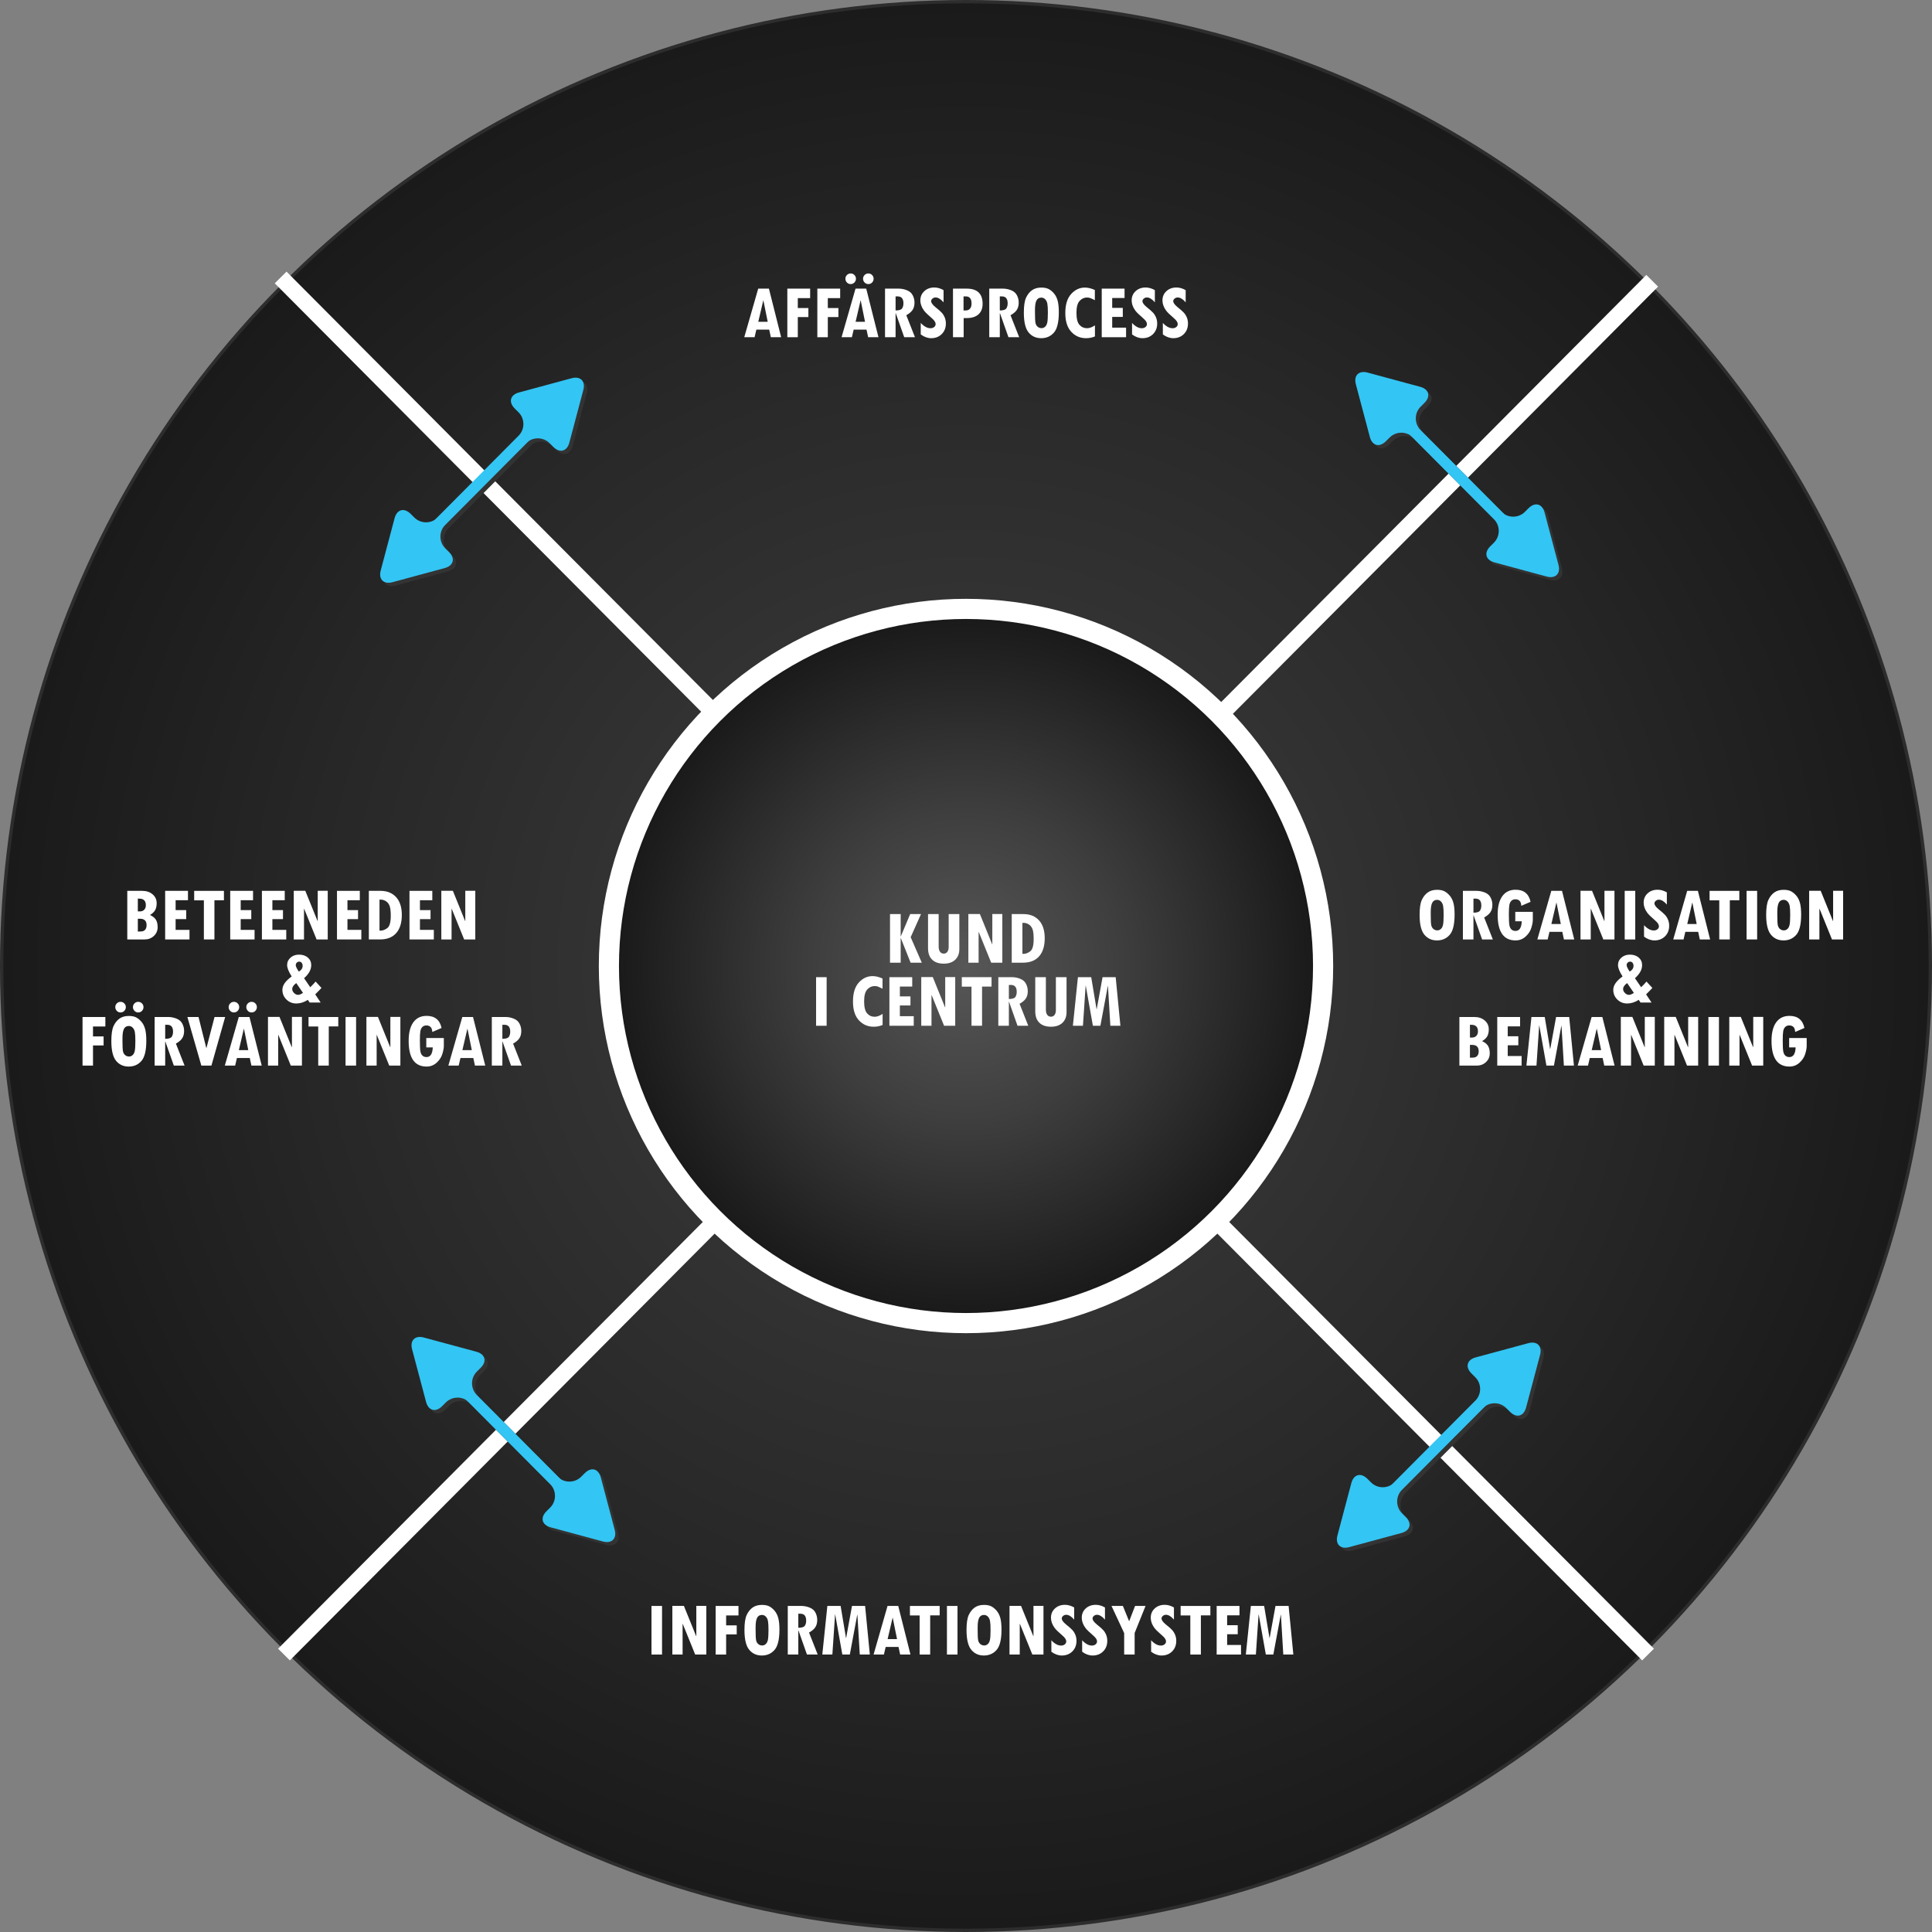 <?xml version="1.0" encoding="utf-8"?>
<!-- Generator: Adobe Illustrator 15.0.0, SVG Export Plug-In  -->
<!DOCTYPE svg PUBLIC "-//W3C//DTD SVG 1.1//EN" "http://www.w3.org/Graphics/SVG/1.1/DTD/svg11.dtd">
<svg version="1.1"
	 xmlns="http://www.w3.org/2000/svg" xmlns:xlink="http://www.w3.org/1999/xlink" xmlns:a="http://ns.adobe.com/AdobeSVGViewerExtensions/3.0/"
	 x="0px" y="0px" width="582px" height="582px" viewBox="0 0 582 582" enable-background="new 0 0 582 582" xml:space="preserve">
<rect x="0" y="0" width="582" height="582" fill="#808080" stroke="none"/>
<defs>
</defs>
<radialGradient id="SVGID_1_" cx="291" cy="291" r="290.5" gradientUnits="userSpaceOnUse">
	<stop  offset="0" style="stop-color:#404040"/>
	<stop  offset="0.684" style="stop-color:#272727"/>
	<stop  offset="1" style="stop-color:#1A1A1A"/>
</radialGradient>
<circle fill="url(#SVGID_1_)" stroke="#2D2D2D" stroke-miterlimit="10" cx="291" cy="291" r="290.5"/>
<circle fill="#FFFFFF" cx="291" cy="291" r="110.611"/>
<line fill="none" stroke="#FFFFFF" stroke-width="5" stroke-miterlimit="10" x1="291" y1="292" x2="85.542" y2="498.417"/>
<line fill="none" stroke="#FFFFFF" stroke-width="5" stroke-miterlimit="10" x1="291" y1="292" x2="496.458" y2="498.417"/>
<line fill="none" stroke="#FFFFFF" stroke-width="5" stroke-miterlimit="10" x1="497.714" y1="84.583" x2="292.256" y2="291"/>
<line fill="none" stroke="#FFFFFF" stroke-width="5" stroke-miterlimit="10" x1="84.542" y1="83.583" x2="290" y2="290"/>
<radialGradient id="SVGID_2_" cx="291" cy="291" r="104.54" gradientUnits="userSpaceOnUse">
	<stop  offset="0" style="stop-color:#575757"/>
	<stop  offset="0.45" style="stop-color:#3E3E3E"/>
	<stop  offset="1" style="stop-color:#1A1A1A"/>
</radialGradient>
<circle fill="url(#SVGID_2_)" cx="291" cy="291" r="104.54"/>
<path fill="#FFFFFF" d="M277.679,290h-3.365l-2.945-7.395h-0.047V290h-3.214v-14.637h3.214v6.691h0.047l2.817-6.691h3.257
	l-3.111,6.965L277.679,290z"/>
<path fill="#FFFFFF" d="M288.993,285.875c0,1.375-0.414,2.455-1.242,3.24s-1.977,1.178-3.443,1.178
	c-1.523,0-2.694-0.402-3.514-1.207c-0.82-0.805-1.23-1.957-1.23-3.457v-10.266h3.202v9.762c0,0.688,0.136,1.217,0.406,1.588
	c0.271,0.371,0.649,0.557,1.137,0.557c0.455,0,0.813-0.18,1.077-0.539c0.263-0.359,0.395-0.844,0.395-1.453v-9.914h3.214V285.875z"
	/>
<path fill="#FFFFFF" d="M301.942,290h-3.354l-3.744-9.234h-0.047V290h-3.085v-14.66h3.474l3.685,9.094h0.059v-9.094h3.014V290z"/>
<path fill="#FFFFFF" d="M304.779,275.363h3.521c1.962,0,3.521,0.625,4.68,1.875c1.157,1.25,1.736,3.047,1.736,5.391
	c0,2.367-0.565,4.188-1.695,5.461s-2.743,1.91-4.839,1.91h-3.402V275.363z M307.993,278v9.34h0.377c0.636,0,1.297-0.258,1.984-0.773
	c0.687-0.516,1.029-1.746,1.029-3.691c0-1.438-0.127-2.461-0.382-3.07c-0.256-0.609-0.63-1.063-1.125-1.359
	c-0.494-0.297-1.005-0.445-1.53-0.445H307.993z"/>
<path fill="#FFFFFF" d="M245.84,294.363h3.179V309h-3.179V294.363z"/>
<path fill="#FFFFFF" d="M265.877,308.763c-0.809,0.354-1.707,0.53-2.696,0.53c-1.774,0-3.255-0.645-4.444-1.934
	s-1.783-3.168-1.783-5.637c0-2.547,0.588-4.463,1.766-5.748s2.551-1.928,4.121-1.928c0.941,0,1.946,0.243,3.014,0.729v3.07
	c-0.832-0.423-1.372-0.663-1.619-0.718c-0.248-0.055-0.512-0.082-0.795-0.082c-0.832,0-1.562,0.344-2.189,1.031
	s-0.942,1.871-0.942,3.551c0,1.758,0.304,2.975,0.913,3.65c0.608,0.676,1.363,1.014,2.266,1.014c0.737,0,1.534-0.29,2.39-0.87
	V308.763z"/>
<path fill="#FFFFFF" d="M275.26,309h-7.334v-14.637h6.875v2.824h-3.72v2.977h3.19v2.719h-3.19v3.234h4.179V309z"/>
<path fill="#FFFFFF" d="M287.75,309h-3.354l-3.744-9.234h-0.047V309h-3.084v-14.66h3.473l3.685,9.094h0.059v-9.094h3.014V309z"/>
<path fill="#FFFFFF" d="M298.698,297.199h-2.86V309h-3.179v-11.777h-2.92v-2.859h8.959V297.199z"/>
<path fill="#FFFFFF" d="M309.753,309h-3.235l-2.557-7.242h-0.047V309h-3.179v-14.637h4.132c0.824,0,1.646,0.164,2.467,0.492
	c0.819,0.328,1.404,0.84,1.754,1.535c0.349,0.695,0.523,1.418,0.523,2.168c0,0.906-0.195,1.65-0.587,2.232s-1.02,1.111-1.884,1.588
	L309.753,309z M303.914,300.938c1.03,0,1.683-0.201,1.956-0.604s0.41-0.912,0.41-1.529c0-1.398-0.574-2.098-1.722-2.098h-0.645
	V300.938z"/>
<path fill="#FFFFFF" d="M321.29,304.875c0,1.375-0.414,2.455-1.242,3.24s-1.976,1.178-3.443,1.178c-1.522,0-2.694-0.402-3.514-1.207
	c-0.82-0.805-1.23-1.957-1.23-3.457v-10.266h3.202v9.762c0,0.688,0.136,1.217,0.406,1.588s0.649,0.557,1.136,0.557
	c0.455,0,0.814-0.18,1.077-0.539s0.395-0.844,0.395-1.453v-9.914h3.214V304.875z"/>
<path fill="#FFFFFF" d="M337.513,309h-3.028l-0.716-11.977h-0.048L331.484,309h-2.26l-2.139-12.047h-0.047L326.227,309h-3.029
	l1.519-14.637h4l1.615,9.645h0.047l1.76-9.645h3.95L337.513,309z"/>
<path fill="#FFFFFF" d="M235.316,101.583h-3.107l-0.49-2.285h-3.872l-0.534,2.285h-3.11l4.203-14.637h3.226L235.316,101.583z
	 M231.268,96.931l-1.296-6.402l-0.049-0.001l-1.495,6.403H231.268z"/>
<path fill="#FFFFFF" d="M244.051,89.806h-3.72v2.988h3.19v2.719h-3.19v6.07h-3.155V86.946h6.875V89.806z"/>
<path fill="#FFFFFF" d="M253.093,89.806h-3.72v2.988h3.19v2.719h-3.19v6.07h-3.155V86.946h6.875V89.806z"/>
<path fill="#FFFFFF" d="M264.63,101.583h-3.107l-0.49-2.285h-3.872l-0.534,2.285h-3.11l4.203-14.637h3.226L264.63,101.583z
	 M256.26,82.376c0.439,0,0.814,0.156,1.124,0.469s0.465,0.684,0.465,1.113c0,0.445-0.155,0.826-0.465,1.143
	s-0.685,0.475-1.124,0.475c-0.447,0-0.824-0.158-1.13-0.475s-0.459-0.697-0.459-1.143c0-0.43,0.155-0.801,0.465-1.113
	S255.82,82.376,256.26,82.376z M260.582,96.931l-1.296-6.402l-0.049-0.001l-1.495,6.403H260.582z M261.581,82.376
	c0.439,0,0.814,0.156,1.124,0.469s0.465,0.684,0.465,1.113c0,0.445-0.153,0.826-0.459,1.143s-0.683,0.475-1.13,0.475
	c-0.44,0-0.814-0.158-1.125-0.475s-0.465-0.697-0.465-1.143c0-0.43,0.155-0.801,0.465-1.113S261.141,82.376,261.581,82.376z"/>
<path fill="#FFFFFF" d="M275.625,101.583h-3.235l-2.557-7.242h-0.047v7.242h-3.178V86.946h4.132c0.824,0,1.646,0.164,2.466,0.492
	c0.82,0.328,1.405,0.84,1.754,1.535s0.524,1.418,0.524,2.168c0,0.906-0.196,1.65-0.587,2.232s-1.02,1.111-1.884,1.588
	L275.625,101.583z M269.786,93.521c1.031,0,1.683-0.201,1.957-0.604s0.41-0.912,0.41-1.529c0-1.398-0.574-2.098-1.722-2.098h-0.645
	V93.521z"/>
<path fill="#FFFFFF" d="M284.243,91.071c-0.84-0.977-1.645-1.465-2.414-1.465c-0.345,0-0.653,0.113-0.924,0.34
	c-0.271,0.227-0.406,0.48-0.406,0.762c0,0.508,0.428,1.109,1.283,1.805c0.895,0.711,1.531,1.271,1.907,1.682
	c0.377,0.41,0.679,0.893,0.907,1.447c0.228,0.555,0.341,1.16,0.341,1.816c0,1.289-0.414,2.348-1.242,3.176s-1.893,1.242-3.196,1.242
	c-1.067,0-2.111-0.379-3.131-1.137v-3.457c0.981,1.063,1.962,1.594,2.943,1.594c0.439,0,0.807-0.121,1.101-0.363
	c0.294-0.242,0.442-0.539,0.442-0.891c0-0.523-0.377-1.105-1.13-1.746c-1.201-1.031-1.988-1.799-2.36-2.303
	c-0.373-0.504-0.651-1.012-0.836-1.523s-0.277-1.029-0.277-1.553c0-1.125,0.396-2.055,1.189-2.789
	c0.792-0.734,1.801-1.102,3.025-1.102c0.926,0,1.853,0.266,2.778,0.797V91.071z"/>
<path fill="#FFFFFF" d="M287.08,86.946h4.121c3.202,0,4.803,1.527,4.803,4.582c0,1.367-0.416,2.424-1.248,3.17
	s-2.009,1.119-3.531,1.119h-0.931v5.766h-3.214V86.946z M290.259,93.521h0.636c0.565,0,1.003-0.18,1.313-0.539
	c0.311-0.359,0.465-0.867,0.465-1.523c0-1.445-0.561-2.168-1.683-2.168h-0.73V93.521z"/>
<path fill="#FFFFFF" d="M307.023,101.583h-3.235l-2.557-7.242h-0.047v7.242h-3.179V86.946h4.132c0.824,0,1.646,0.164,2.467,0.492
	c0.819,0.328,1.404,0.84,1.754,1.535c0.349,0.695,0.523,1.418,0.523,2.168c0,0.906-0.195,1.65-0.587,2.232s-1.02,1.111-1.884,1.588
	L307.023,101.583z M301.185,93.521c1.03,0,1.683-0.201,1.956-0.604s0.41-0.912,0.41-1.529c0-1.398-0.574-2.098-1.722-2.098h-0.645
	V93.521z"/>
<path fill="#FFFFFF" d="M308.425,94.188c0-2.055,0.224-3.563,0.671-4.523s1.042-1.707,1.783-2.238
	c0.742-0.531,1.678-0.797,2.808-0.797c0.935,0,1.688,0.154,2.261,0.463c0.572,0.309,1.104,0.758,1.595,1.348s0.85,1.32,1.077,2.191
	s0.342,2.025,0.342,3.463c0,2.945-0.493,4.979-1.478,6.1c-0.985,1.121-2.259,1.682-3.82,1.682c-1.593,0-2.864-0.58-3.814-1.74
	C308.899,98.976,308.425,96.993,308.425,94.188z M311.779,93.298v0.938c0,1.539,0.051,2.553,0.153,3.041
	c0.102,0.488,0.319,0.873,0.653,1.154s0.731,0.422,1.195,0.422c0.376,0,0.722-0.137,1.036-0.41c0.313-0.273,0.533-0.689,0.659-1.248
	c0.125-0.559,0.188-1.553,0.188-2.982c0-1.281-0.053-2.193-0.158-2.736c-0.106-0.543-0.32-0.982-0.642-1.318
	c-0.322-0.336-0.715-0.504-1.178-0.504c-0.675,0-1.161,0.291-1.46,0.873C311.929,91.108,311.779,92.032,311.779,93.298z"/>
<path fill="#FFFFFF" d="M329.839,101.346c-0.809,0.354-1.707,0.53-2.696,0.53c-1.773,0-3.255-0.645-4.443-1.934
	c-1.189-1.289-1.784-3.168-1.784-5.637c0-2.547,0.589-4.463,1.767-5.748c1.177-1.285,2.55-1.928,4.12-1.928
	c0.941,0,1.946,0.243,3.014,0.729v3.07c-0.832-0.423-1.371-0.663-1.619-0.717c-0.247-0.055-0.512-0.083-0.794-0.083
	c-0.832,0-1.563,0.344-2.19,1.031s-0.941,1.871-0.941,3.551c0,1.758,0.304,2.975,0.912,3.65s1.364,1.014,2.267,1.014
	c0.737,0,1.534-0.29,2.39-0.87V101.346z"/>
<path fill="#FFFFFF" d="M339.222,101.583h-7.335V86.946h6.875v2.824h-3.72v2.977h3.19v2.719h-3.19V98.7h4.18V101.583z"/>
<path fill="#FFFFFF" d="M347.897,91.071c-0.84-0.977-1.644-1.465-2.413-1.465c-0.346,0-0.653,0.113-0.924,0.34
	s-0.406,0.48-0.406,0.762c0,0.508,0.428,1.109,1.283,1.805c0.895,0.711,1.53,1.271,1.907,1.682s0.679,0.893,0.906,1.447
	s0.342,1.16,0.342,1.816c0,1.289-0.414,2.348-1.242,3.176s-1.894,1.242-3.196,1.242c-1.067,0-2.111-0.379-3.132-1.137v-3.457
	c0.981,1.063,1.962,1.594,2.943,1.594c0.439,0,0.807-0.121,1.101-0.363c0.295-0.242,0.441-0.539,0.441-0.891
	c0-0.523-0.376-1.105-1.13-1.746c-1.201-1.031-1.987-1.799-2.36-2.303s-0.651-1.012-0.836-1.523s-0.276-1.029-0.276-1.553
	c0-1.125,0.396-2.055,1.188-2.789s1.802-1.102,3.025-1.102c0.927,0,1.853,0.266,2.778,0.797V91.071z"/>
<path fill="#FFFFFF" d="M357.174,91.071c-0.84-0.977-1.644-1.465-2.413-1.465c-0.346,0-0.653,0.113-0.924,0.34
	s-0.406,0.48-0.406,0.762c0,0.508,0.428,1.109,1.283,1.805c0.895,0.711,1.53,1.271,1.907,1.682s0.679,0.893,0.906,1.447
	s0.342,1.16,0.342,1.816c0,1.289-0.414,2.348-1.242,3.176s-1.894,1.242-3.196,1.242c-1.067,0-2.111-0.379-3.132-1.137v-3.457
	c0.981,1.063,1.962,1.594,2.943,1.594c0.439,0,0.807-0.121,1.101-0.363c0.295-0.242,0.441-0.539,0.441-0.891
	c0-0.523-0.376-1.105-1.13-1.746c-1.201-1.031-1.987-1.799-2.36-2.303s-0.651-1.012-0.836-1.523s-0.276-1.029-0.276-1.553
	c0-1.125,0.396-2.055,1.188-2.789s1.802-1.102,3.025-1.102c0.927,0,1.853,0.266,2.778,0.797V91.071z"/>
<path fill="#FFFFFF" d="M427.645,275.605c0-2.055,0.225-3.563,0.672-4.523s1.041-1.707,1.783-2.238s1.678-0.797,2.808-0.797
	c0.935,0,1.688,0.154,2.261,0.463c0.572,0.309,1.104,0.758,1.596,1.348c0.49,0.59,0.849,1.32,1.076,2.191
	c0.229,0.871,0.342,2.025,0.342,3.463c0,2.945-0.492,4.979-1.478,6.1s-2.259,1.682-3.82,1.682c-1.593,0-2.864-0.58-3.813-1.74
	C428.12,280.393,427.645,278.41,427.645,275.605z M431,274.715v0.938c0,1.539,0.051,2.553,0.153,3.041s0.319,0.873,0.653,1.154
	s0.732,0.422,1.195,0.422c0.377,0,0.722-0.137,1.035-0.41c0.314-0.273,0.534-0.689,0.66-1.248c0.125-0.559,0.188-1.553,0.188-2.982
	c0-1.281-0.053-2.193-0.158-2.736s-0.32-0.982-0.643-1.318c-0.321-0.336-0.713-0.504-1.177-0.504c-0.675,0-1.161,0.291-1.46,0.873
	C431.149,272.525,431,273.449,431,274.715z"/>
<path fill="#FFFFFF" d="M449.707,283h-3.235l-2.557-7.242h-0.048V283h-3.178v-14.637h4.132c0.824,0,1.646,0.164,2.466,0.492
	c0.82,0.328,1.406,0.84,1.755,1.535s0.524,1.418,0.524,2.168c0,0.906-0.196,1.65-0.588,2.232s-1.02,1.111-1.884,1.588L449.707,283z
	 M443.867,274.938c1.031,0,1.684-0.201,1.957-0.604s0.41-0.912,0.41-1.529c0-1.398-0.574-2.098-1.723-2.098h-0.645V274.938z"/>
<path fill="#FFFFFF" d="M461.75,277.094c0,0.625-0.148,1.428-0.447,2.408c-0.298,0.98-0.873,1.857-1.725,2.631
	s-1.857,1.16-3.02,1.16c-3.602,0-5.403-2.578-5.403-7.734c0-2.438,0.469-4.303,1.407-5.596c0.938-1.293,2.27-1.939,3.996-1.939
	c2.488,0,3.991,1.215,4.509,3.645l-2.79,1.207c-0.055-1.313-0.651-1.969-1.789-1.969c-0.494,0-0.896,0.154-1.207,0.463
	s-0.512,0.736-0.605,1.283c-0.095,0.547-0.143,1.484-0.143,2.813c0,1.563,0.052,2.635,0.154,3.217
	c0.102,0.582,0.31,1.02,0.623,1.313c0.314,0.293,0.723,0.439,1.225,0.439c1.178,0,1.805-0.969,1.884-2.906h-1.954v-2.836h5.285
	V277.094z"/>
<path fill="#FFFFFF" d="M474.229,283h-3.106l-0.49-2.285h-3.872L466.226,283h-3.11l4.203-14.637h3.227L474.229,283z
	 M470.182,278.348l-1.297-6.402l-0.049-0.001l-1.494,6.403H470.182z"/>
<path fill="#FFFFFF" d="M486.343,283h-3.354l-3.744-9.234h-0.047V283h-3.084v-14.66h3.473l3.685,9.094h0.059v-9.094h3.014V283z"/>
<path fill="#FFFFFF" d="M489.428,268.363h3.178V283h-3.178V268.363z"/>
<path fill="#FFFFFF" d="M502.13,272.488c-0.84-0.977-1.644-1.465-2.413-1.465c-0.346,0-0.653,0.113-0.924,0.34
	s-0.406,0.48-0.406,0.762c0,0.508,0.428,1.109,1.283,1.805c0.895,0.711,1.53,1.271,1.907,1.682s0.679,0.893,0.906,1.447
	s0.342,1.16,0.342,1.816c0,1.289-0.414,2.348-1.242,3.176s-1.894,1.242-3.196,1.242c-1.067,0-2.111-0.379-3.132-1.137v-3.457
	c0.981,1.063,1.962,1.594,2.943,1.594c0.439,0,0.807-0.121,1.101-0.363c0.295-0.242,0.441-0.539,0.441-0.891
	c0-0.523-0.376-1.105-1.13-1.746c-1.201-1.031-1.987-1.799-2.36-2.303s-0.651-1.012-0.836-1.523s-0.276-1.029-0.276-1.553
	c0-1.125,0.396-2.055,1.188-2.789s1.802-1.102,3.025-1.102c0.927,0,1.853,0.266,2.778,0.797V272.488z"/>
<path fill="#FFFFFF" d="M515.162,283h-3.106l-0.491-2.285h-3.872L507.159,283h-3.11l4.203-14.637h3.226L515.162,283z
	 M511.114,278.348l-1.296-6.402l-0.049-0.001l-1.495,6.403H511.114z"/>
<path fill="#FFFFFF" d="M523.956,271.199h-2.86V283h-3.179v-11.777h-2.92v-2.859h8.959V271.199z"/>
<path fill="#FFFFFF" d="M526.146,268.363h3.178V283h-3.178V268.363z"/>
<path fill="#FFFFFF" d="M532.044,275.605c0-2.055,0.224-3.563,0.671-4.523s1.042-1.707,1.783-2.238
	c0.742-0.531,1.678-0.797,2.808-0.797c0.935,0,1.688,0.154,2.261,0.463c0.572,0.309,1.104,0.758,1.595,1.348s0.85,1.32,1.077,2.191
	s0.342,2.025,0.342,3.463c0,2.945-0.493,4.979-1.478,6.1c-0.985,1.121-2.259,1.682-3.82,1.682c-1.593,0-2.864-0.58-3.814-1.74
	C532.519,280.393,532.044,278.41,532.044,275.605z M535.398,274.715v0.938c0,1.539,0.051,2.553,0.153,3.041
	c0.102,0.488,0.319,0.873,0.653,1.154s0.731,0.422,1.195,0.422c0.376,0,0.722-0.137,1.036-0.41c0.313-0.273,0.533-0.689,0.659-1.248
	c0.125-0.559,0.188-1.553,0.188-2.982c0-1.281-0.053-2.193-0.158-2.736c-0.106-0.543-0.32-0.982-0.642-1.318
	c-0.322-0.336-0.715-0.504-1.178-0.504c-0.675,0-1.161,0.291-1.46,0.873C535.548,272.525,535.398,273.449,535.398,274.715z"/>
<path fill="#FFFFFF" d="M555.224,283h-3.354l-3.744-9.234h-0.047V283h-3.085v-14.66h3.474l3.685,9.094h0.059v-9.094h3.014V283z"/>
<path fill="#FFFFFF" d="M497.757,297.605c-0.165,0.211-0.793,0.859-1.884,1.945l1.636,2.449h-3.319l-0.53-0.797
	c-1.161,0.727-2.318,1.09-3.473,1.09c-1.177,0-2.172-0.398-2.984-1.195s-1.218-1.777-1.218-2.941c0-1.336,0.934-2.672,2.802-4.008
	c-0.919-1.43-1.378-2.574-1.378-3.434c0-0.891,0.342-1.637,1.024-2.238s1.538-0.902,2.566-0.902c1.083,0,1.966,0.295,2.648,0.885
	c0.684,0.59,1.024,1.35,1.024,2.279c0,1.344-0.718,2.656-2.154,3.938l1.86,2.719c0.659-0.633,1.196-1.203,1.612-1.711
	L497.757,297.605z M492.188,299.094l-2.025-2.953c-0.809,0.586-1.213,1.195-1.213,1.828c0,0.398,0.183,0.785,0.548,1.16
	s0.771,0.563,1.219,0.563C491.124,299.691,491.615,299.492,492.188,299.094z M490.929,292.684c0.769-0.445,1.153-1.02,1.153-1.723
	c0-0.375-0.094-0.682-0.282-0.92s-0.432-0.357-0.73-0.357c-0.298,0-0.549,0.104-0.753,0.311s-0.307,0.467-0.307,0.779
	C490.01,291.125,490.316,291.762,490.929,292.684z"/>
<path fill="#FFFFFF" d="M446.457,313.629c0.855,0.391,1.456,0.871,1.802,1.441c0.345,0.57,0.518,1.316,0.518,2.238
	c0,1.039-0.374,1.914-1.124,2.625s-1.67,1.066-2.761,1.066h-5.263v-14.637h4.51c1.271,0,2.313,0.35,3.125,1.049
	s1.219,1.588,1.219,2.666c0,0.875-0.161,1.586-0.482,2.133C447.678,312.758,447.164,313.23,446.457,313.629z M442.808,312.551h0.651
	c0.535,0,0.964-0.17,1.283-0.51s0.479-0.795,0.479-1.365c0-1.313-0.666-1.969-1.999-1.969h-0.414V312.551z M442.808,318.621
	l0.923-0.023c0.543-0.008,0.965-0.176,1.266-0.504c0.299-0.328,0.449-0.793,0.449-1.395c0-1.289-0.662-1.934-1.986-1.934h-0.651
	V318.621z"/>
<path fill="#FFFFFF" d="M458.371,321h-7.334v-14.637h6.875v2.824h-3.721v2.977h3.191v2.719h-3.191v3.234h4.18V321z"/>
<path fill="#FFFFFF" d="M474.135,321h-3.028l-0.716-11.977h-0.047L468.107,321h-2.261l-2.139-12.047h-0.048L462.85,321h-3.031
	l1.52-14.637h4l1.615,9.645H467l1.76-9.645h3.95L474.135,321z"/>
<path fill="#FFFFFF" d="M486.378,321h-3.106l-0.49-2.285h-3.873L478.375,321h-3.11l4.202-14.637h3.227L486.378,321z M482.33,316.348
	l-1.296-6.402l-0.049-0.001l-1.495,6.403H482.33z"/>
<path fill="#FFFFFF" d="M498.491,321h-3.354l-3.744-9.234h-0.047V321h-3.085v-14.66h3.474l3.685,9.094h0.059v-9.094h3.014V321z"/>
<path fill="#FFFFFF" d="M511.56,321h-3.354l-3.744-9.234h-0.047V321h-3.085v-14.66h3.474l3.685,9.094h0.059v-9.094h3.014V321z"/>
<path fill="#FFFFFF" d="M514.645,306.363h3.178V321h-3.178V306.363z"/>
<path fill="#FFFFFF" d="M531.16,321h-3.354l-3.744-9.234h-0.047V321h-3.085v-14.66h3.474l3.685,9.094h0.059v-9.094h3.014V321z"/>
<path fill="#FFFFFF" d="M544.251,315.094c0,0.625-0.148,1.428-0.447,2.408c-0.298,0.98-0.873,1.857-1.725,2.631
	s-1.858,1.16-3.02,1.16c-3.603,0-5.403-2.578-5.403-7.734c0-2.438,0.469-4.303,1.406-5.596c0.938-1.293,2.271-1.939,3.997-1.939
	c2.488,0,3.991,1.215,4.509,3.645l-2.79,1.207c-0.055-1.313-0.651-1.969-1.789-1.969c-0.495,0-0.896,0.154-1.207,0.463
	c-0.31,0.309-0.512,0.736-0.606,1.283c-0.094,0.547-0.141,1.484-0.141,2.813c0,1.563,0.051,2.635,0.152,3.217
	c0.103,0.582,0.311,1.02,0.624,1.313c0.314,0.293,0.723,0.439,1.225,0.439c1.178,0,1.805-0.969,1.884-2.906h-1.954v-2.836h5.285
	V315.094z"/>
<path fill="#FFFFFF" d="M196.256,483.78h3.179v14.637h-3.179V483.78z"/>
<path fill="#FFFFFF" d="M212.773,498.417h-3.355l-3.744-9.234h-0.047v9.234h-3.084v-14.66h3.473l3.685,9.094h0.059v-9.094h3.014
	V498.417z"/>
<path fill="#FFFFFF" d="M222.462,486.64h-3.72v2.988h3.19v2.719h-3.19v6.07h-3.155V483.78h6.875V486.64z"/>
<path fill="#FFFFFF" d="M224.263,491.022c0-2.055,0.224-3.563,0.671-4.523c0.447-0.961,1.042-1.707,1.783-2.238
	s1.678-0.797,2.808-0.797c0.934,0,1.688,0.154,2.261,0.463c0.573,0.309,1.104,0.758,1.595,1.348c0.49,0.59,0.849,1.32,1.077,2.191
	c0.228,0.871,0.341,2.025,0.341,3.463c0,2.945-0.493,4.979-1.478,6.1s-2.258,1.682-3.82,1.682c-1.593,0-2.865-0.58-3.814-1.74
	C224.738,495.81,224.263,493.827,224.263,491.022z M227.619,490.132v0.938c0,1.539,0.051,2.553,0.153,3.041s0.32,0.873,0.653,1.154
	s0.732,0.422,1.195,0.422c0.377,0,0.722-0.137,1.036-0.41s0.534-0.689,0.659-1.248s0.188-1.553,0.188-2.982
	c0-1.281-0.053-2.193-0.159-2.736c-0.105-0.543-0.32-0.982-0.642-1.318s-0.714-0.504-1.177-0.504c-0.675,0-1.162,0.291-1.459,0.873
	C227.768,487.942,227.619,488.866,227.619,490.132z"/>
<path fill="#FFFFFF" d="M246.325,498.417h-3.235l-2.557-7.242h-0.047v7.242h-3.178V483.78h4.132c0.824,0,1.646,0.164,2.466,0.492
	c0.82,0.328,1.405,0.84,1.754,1.535s0.524,1.418,0.524,2.168c0,0.906-0.196,1.65-0.587,2.232s-1.02,1.111-1.884,1.588
	L246.325,498.417z M240.486,490.354c1.031,0,1.683-0.201,1.957-0.604s0.41-0.912,0.41-1.529c0-1.398-0.574-2.098-1.722-2.098h-0.645
	V490.354z"/>
<path fill="#FFFFFF" d="M262.03,498.417h-3.028l-0.716-11.977h-0.047l-2.236,11.977h-2.26l-2.139-12.047h-0.047l-0.812,12.047h-3.03
	l1.519-14.637h4l1.615,9.645h0.047l1.759-9.645h3.951L262.03,498.417z"/>
<path fill="#FFFFFF" d="M274.273,498.417h-3.107l-0.49-2.285h-3.872l-0.534,2.285h-3.11l4.203-14.637h3.226L274.273,498.417z
	 M270.226,493.765l-1.296-6.402l-0.049-0.001l-1.495,6.403H270.226z"/>
<path fill="#FFFFFF" d="M283.068,486.616h-2.861v11.801h-3.179V486.64h-2.919v-2.859h8.959V486.616z"/>
<path fill="#FFFFFF" d="M285.258,483.78h3.179v14.637h-3.179V483.78z"/>
<path fill="#FFFFFF" d="M291.156,491.022c0-2.055,0.224-3.563,0.671-4.523s1.042-1.707,1.783-2.238
	c0.742-0.531,1.678-0.797,2.808-0.797c0.935,0,1.688,0.154,2.261,0.463c0.572,0.309,1.104,0.758,1.595,1.348s0.85,1.32,1.077,2.191
	s0.342,2.025,0.342,3.463c0,2.945-0.493,4.979-1.478,6.1c-0.985,1.121-2.259,1.682-3.82,1.682c-1.593,0-2.864-0.58-3.814-1.74
	C291.631,495.81,291.156,493.827,291.156,491.022z M294.511,490.132v0.938c0,1.539,0.051,2.553,0.153,3.041
	c0.102,0.488,0.319,0.873,0.653,1.154s0.731,0.422,1.195,0.422c0.376,0,0.722-0.137,1.036-0.41c0.313-0.273,0.533-0.689,0.659-1.248
	c0.125-0.559,0.188-1.553,0.188-2.982c0-1.281-0.053-2.193-0.158-2.736c-0.106-0.543-0.32-0.982-0.642-1.318
	c-0.322-0.336-0.715-0.504-1.178-0.504c-0.675,0-1.161,0.291-1.46,0.873C294.66,487.942,294.511,488.866,294.511,490.132z"/>
<path fill="#FFFFFF" d="M314.336,498.417h-3.354l-3.744-9.234h-0.047v9.234h-3.085v-14.66h3.474l3.685,9.094h0.059v-9.094h3.014
	V498.417z"/>
<path fill="#FFFFFF" d="M323.589,487.905c-0.84-0.977-1.644-1.465-2.413-1.465c-0.346,0-0.653,0.113-0.924,0.34
	s-0.406,0.48-0.406,0.762c0,0.508,0.428,1.109,1.283,1.805c0.895,0.711,1.53,1.271,1.907,1.682s0.679,0.893,0.906,1.447
	s0.342,1.16,0.342,1.816c0,1.289-0.414,2.348-1.242,3.176s-1.894,1.242-3.196,1.242c-1.067,0-2.111-0.379-3.132-1.137v-3.457
	c0.981,1.063,1.962,1.594,2.943,1.594c0.439,0,0.807-0.121,1.101-0.363c0.295-0.242,0.441-0.539,0.441-0.891
	c0-0.523-0.376-1.105-1.13-1.746c-1.201-1.031-1.987-1.799-2.36-2.303s-0.651-1.012-0.836-1.523s-0.276-1.029-0.276-1.553
	c0-1.125,0.396-2.055,1.188-2.789s1.802-1.102,3.025-1.102c0.927,0,1.853,0.266,2.778,0.797V487.905z"/>
<path fill="#FFFFFF" d="M332.865,487.905c-0.84-0.977-1.644-1.465-2.413-1.465c-0.346,0-0.653,0.113-0.924,0.34
	s-0.406,0.48-0.406,0.762c0,0.508,0.428,1.109,1.283,1.805c0.895,0.711,1.53,1.271,1.907,1.682s0.679,0.893,0.906,1.447
	s0.342,1.16,0.342,1.816c0,1.289-0.414,2.348-1.242,3.176s-1.894,1.242-3.196,1.242c-1.067,0-2.111-0.379-3.132-1.137v-3.457
	c0.981,1.063,1.962,1.594,2.943,1.594c0.439,0,0.807-0.121,1.101-0.363c0.295-0.242,0.441-0.539,0.441-0.891
	c0-0.523-0.376-1.105-1.13-1.746c-1.201-1.031-1.987-1.799-2.36-2.303s-0.651-1.012-0.836-1.523s-0.276-1.029-0.276-1.553
	c0-1.125,0.396-2.055,1.188-2.789s1.802-1.102,3.025-1.102c0.927,0,1.853,0.266,2.778,0.797V487.905z"/>
<path fill="#FFFFFF" d="M345.085,483.78l-3.284,8.156v6.48h-3.155v-6.457l-3.814-8.18h3.427l1.884,4.624l1.785-4.624H345.085z"/>
<path fill="#FFFFFF" d="M353.644,487.905c-0.84-0.977-1.644-1.465-2.413-1.465c-0.346,0-0.653,0.113-0.924,0.34
	s-0.406,0.48-0.406,0.762c0,0.508,0.428,1.109,1.283,1.805c0.895,0.711,1.53,1.271,1.907,1.682s0.679,0.893,0.906,1.447
	s0.342,1.16,0.342,1.816c0,1.289-0.414,2.348-1.242,3.176s-1.894,1.242-3.196,1.242c-1.067,0-2.111-0.379-3.132-1.137v-3.457
	c0.981,1.063,1.962,1.594,2.943,1.594c0.439,0,0.807-0.121,1.101-0.363c0.295-0.242,0.441-0.539,0.441-0.891
	c0-0.523-0.376-1.105-1.13-1.746c-1.201-1.031-1.987-1.799-2.36-2.303s-0.651-1.012-0.836-1.523s-0.276-1.029-0.276-1.553
	c0-1.125,0.396-2.055,1.188-2.789s1.802-1.102,3.025-1.102c0.927,0,1.853,0.266,2.778,0.797V487.905z"/>
<path fill="#FFFFFF" d="M364.615,486.616h-2.86v11.801h-3.179V486.64h-2.92v-2.859h8.959V486.616z"/>
<path fill="#FFFFFF" d="M373.846,498.417h-7.335V483.78h6.875v2.824h-3.72v2.977h3.19v2.719h-3.19v3.234h4.18V498.417z"/>
<path fill="#FFFFFF" d="M389.609,498.417h-3.028l-0.716-11.977h-0.048l-2.236,11.977h-2.26l-2.139-12.047h-0.047l-0.813,12.047
	h-3.029l1.519-14.637h4l1.615,9.645h0.047l1.76-9.645h3.95L389.609,498.417z"/>
<path fill="#FFFFFF" d="M45.171,275.629c0.855,0.391,1.456,0.871,1.801,1.441c0.346,0.57,0.518,1.316,0.518,2.238
	c0,1.039-0.375,1.914-1.124,2.625S44.696,283,43.605,283h-5.262v-14.637h4.509c1.271,0,2.313,0.35,3.125,1.049
	c0.813,0.699,1.219,1.588,1.219,2.666c0,0.875-0.161,1.586-0.483,2.133S45.877,275.23,45.171,275.629z M41.521,274.551h0.651
	c0.536,0,0.964-0.17,1.284-0.51s0.479-0.795,0.479-1.365c0-1.313-0.667-1.969-2-1.969h-0.414V274.551z M41.521,280.621l0.922-0.023
	c0.544-0.008,0.966-0.176,1.266-0.504c0.299-0.328,0.449-0.793,0.449-1.395c0-1.289-0.662-1.934-1.986-1.934h-0.651V280.621z"/>
<path fill="#FFFFFF" d="M57.084,283H49.75v-14.637h6.875v2.824h-3.72v2.977h3.19v2.719h-3.19v3.234h4.179V283z"/>
<path fill="#FFFFFF" d="M67.456,271.199h-2.861V283h-3.179v-11.777h-2.919v-2.859h8.959V271.199z"/>
<path fill="#FFFFFF" d="M76.686,283h-7.334v-14.637h6.875v2.824h-3.72v2.977h3.19v2.719h-3.19v3.234h4.179V283z"/>
<path fill="#FFFFFF" d="M86.233,283h-7.334v-14.637h6.875v2.824h-3.72v2.977h3.19v2.719h-3.19v3.234h4.179V283z"/>
<path fill="#FFFFFF" d="M98.724,283h-3.354l-3.744-9.234h-0.047V283h-3.085v-14.66h3.474l3.685,9.094h0.059v-9.094h3.014V283z"/>
<path fill="#FFFFFF" d="M108.849,283h-7.335v-14.637h6.875v2.824h-3.72v2.977h3.19v2.719h-3.19v3.234h4.18V283z"/>
<path fill="#FFFFFF" d="M111.108,268.363h3.521c1.962,0,3.521,0.625,4.68,1.875c1.157,1.25,1.736,3.047,1.736,5.391
	c0,2.367-0.565,4.188-1.695,5.461s-2.743,1.91-4.839,1.91h-3.402V268.363z M114.322,271v9.34h0.377c0.636,0,1.297-0.258,1.984-0.773
	c0.687-0.516,1.029-1.746,1.029-3.691c0-1.438-0.127-2.461-0.382-3.07c-0.256-0.609-0.63-1.063-1.125-1.359
	c-0.494-0.297-1.005-0.445-1.53-0.445H114.322z"/>
<path fill="#FFFFFF" d="M130.687,283h-7.335v-14.637h6.875v2.824h-3.72v2.977h3.19v2.719h-3.19v3.234h4.18V283z"/>
<path fill="#FFFFFF" d="M143.177,283h-3.354l-3.744-9.234h-0.047V283h-3.085v-14.66h3.474l3.685,9.094h0.059v-9.094h3.014V283z"/>
<path fill="#FFFFFF" d="M96.841,297.605c-0.165,0.211-0.793,0.859-1.884,1.945L96.593,302h-3.319l-0.53-0.797
	c-1.161,0.727-2.318,1.09-3.473,1.09c-1.177,0-2.172-0.398-2.984-1.195s-1.218-1.777-1.218-2.941c0-1.336,0.934-2.672,2.802-4.008
	c-0.919-1.43-1.378-2.574-1.378-3.434c0-0.891,0.342-1.637,1.024-2.238s1.538-0.902,2.566-0.902c1.083,0,1.966,0.295,2.648,0.885
	c0.684,0.59,1.024,1.35,1.024,2.279c0,1.344-0.718,2.656-2.154,3.938l1.86,2.719c0.659-0.633,1.196-1.203,1.612-1.711
	L96.841,297.605z M91.272,299.094l-2.025-2.953c-0.809,0.586-1.213,1.195-1.213,1.828c0,0.398,0.183,0.785,0.548,1.16
	s0.771,0.563,1.219,0.563C90.208,299.691,90.699,299.492,91.272,299.094z M90.013,292.684c0.769-0.445,1.153-1.02,1.153-1.723
	c0-0.375-0.094-0.682-0.282-0.92s-0.432-0.357-0.73-0.357c-0.298,0-0.549,0.104-0.753,0.311s-0.307,0.467-0.307,0.779
	C89.094,291.125,89.4,291.762,90.013,292.684z"/>
<path fill="#FFFFFF" d="M31.738,309.223h-3.72v2.988h3.19v2.719h-3.19V321h-3.155v-14.637h6.875V309.223z"/>
<path fill="#FFFFFF" d="M33.54,313.605c0-2.055,0.224-3.563,0.671-4.523c0.447-0.961,1.042-1.707,1.783-2.238
	s1.678-0.797,2.808-0.797c0.934,0,1.688,0.154,2.261,0.463c0.573,0.309,1.104,0.758,1.595,1.348c0.49,0.59,0.849,1.32,1.077,2.191
	c0.228,0.871,0.341,2.025,0.341,3.463c0,2.945-0.493,4.979-1.478,6.1s-2.258,1.682-3.82,1.682c-1.593,0-2.865-0.58-3.814-1.74
	C34.015,318.393,33.54,316.41,33.54,313.605z M36.318,301.793c0.439,0,0.814,0.156,1.125,0.469s0.465,0.684,0.465,1.113
	c0,0.445-0.155,0.826-0.465,1.143s-0.685,0.475-1.125,0.475c-0.447,0-0.824-0.158-1.13-0.475s-0.459-0.697-0.459-1.143
	c0-0.43,0.155-0.801,0.465-1.113C35.503,301.949,35.878,301.793,36.318,301.793z M36.895,312.715v0.938
	c0,1.539,0.051,2.553,0.153,3.041s0.32,0.873,0.653,1.154s0.732,0.422,1.195,0.422c0.377,0,0.722-0.137,1.036-0.41
	s0.534-0.689,0.659-1.248s0.188-1.553,0.188-2.982c0-1.281-0.053-2.193-0.159-2.736c-0.105-0.543-0.32-0.982-0.642-1.318
	s-0.714-0.504-1.177-0.504c-0.675,0-1.162,0.291-1.459,0.873C37.044,310.525,36.895,311.449,36.895,312.715z M41.639,301.793
	c0.439,0,0.814,0.156,1.125,0.469c0.31,0.313,0.465,0.684,0.465,1.113c0,0.445-0.153,0.826-0.459,1.143
	c-0.306,0.316-0.683,0.475-1.13,0.475c-0.439,0-0.814-0.158-1.124-0.475c-0.311-0.316-0.465-0.697-0.465-1.143
	c0-0.43,0.155-0.801,0.465-1.113C40.825,301.949,41.2,301.793,41.639,301.793z"/>
<path fill="#FFFFFF" d="M55.601,321h-3.235l-2.557-7.242h-0.047V321h-3.178v-14.637h4.132c0.824,0,1.646,0.164,2.466,0.492
	c0.82,0.328,1.405,0.84,1.754,1.535s0.524,1.418,0.524,2.168c0,0.906-0.196,1.65-0.587,2.232s-1.02,1.111-1.884,1.588L55.601,321z
	 M49.762,312.938c1.031,0,1.683-0.201,1.957-0.604s0.41-0.912,0.41-1.529c0-1.398-0.574-2.098-1.722-2.098h-0.645V312.938z"/>
<path fill="#FFFFFF" d="M64.628,306.363h3.205L63.689,321h-3.038l-4.203-14.637h3.355l2.364,9.428L64.628,306.363z"/>
<path fill="#FFFFFF" d="M78.84,321h-3.107l-0.49-2.285h-3.872L70.837,321h-3.11l4.203-14.637h3.226L78.84,321z M70.47,301.793
	c0.439,0,0.814,0.156,1.124,0.469s0.465,0.684,0.465,1.113c0,0.445-0.155,0.826-0.465,1.143s-0.685,0.475-1.124,0.475
	c-0.447,0-0.824-0.158-1.13-0.475s-0.459-0.697-0.459-1.143c0-0.43,0.155-0.801,0.465-1.113S70.03,301.793,70.47,301.793z
	 M74.792,316.348l-1.296-6.402l-0.049-0.001l-1.495,6.403H74.792z M75.792,301.793c0.439,0,0.814,0.156,1.124,0.469
	s0.465,0.684,0.465,1.113c0,0.445-0.153,0.826-0.459,1.143s-0.683,0.475-1.13,0.475c-0.44,0-0.814-0.158-1.125-0.475
	s-0.465-0.697-0.465-1.143c0-0.43,0.155-0.801,0.465-1.113S75.352,301.793,75.792,301.793z"/>
<path fill="#FFFFFF" d="M90.954,321h-3.355l-3.743-9.234h-0.048V321h-3.084v-14.66h3.473l3.685,9.094h0.06v-9.094h3.014V321z"/>
<path fill="#FFFFFF" d="M101.902,309.199h-2.86V321h-3.179v-11.777h-2.92v-2.859h8.959V309.199z"/>
<path fill="#FFFFFF" d="M104.093,306.363h3.178V321h-3.178V306.363z"/>
<path fill="#FFFFFF" d="M120.608,321h-3.354l-3.744-9.234h-0.047V321h-3.085v-14.66h3.474l3.685,9.094h0.059v-9.094h3.014V321z"/>
<path fill="#FFFFFF" d="M133.7,315.094c0,0.625-0.148,1.428-0.447,2.408c-0.298,0.98-0.873,1.857-1.725,2.631s-1.858,1.16-3.02,1.16
	c-3.603,0-5.403-2.578-5.403-7.734c0-2.438,0.469-4.303,1.406-5.596c0.938-1.293,2.271-1.939,3.997-1.939
	c2.488,0,3.991,1.215,4.509,3.645l-2.79,1.207c-0.055-1.313-0.651-1.969-1.789-1.969c-0.495,0-0.896,0.154-1.207,0.463
	c-0.31,0.309-0.512,0.736-0.606,1.283c-0.094,0.547-0.141,1.484-0.141,2.813c0,1.563,0.051,2.635,0.152,3.217
	c0.103,0.582,0.311,1.02,0.624,1.313c0.314,0.293,0.723,0.439,1.225,0.439c1.178,0,1.805-0.969,1.884-2.906h-1.954v-2.836h5.285
	V315.094z"/>
<path fill="#FFFFFF" d="M146.179,321h-3.106l-0.491-2.285h-3.872L138.176,321h-3.11l4.203-14.637h3.226L146.179,321z
	 M142.131,316.348l-1.296-6.402l-0.049-0.001l-1.495,6.403H142.131z"/>
<path fill="#FFFFFF" d="M157.175,321h-3.235l-2.557-7.242h-0.047V321h-3.179v-14.637h4.132c0.824,0,1.646,0.164,2.467,0.492
	c0.819,0.328,1.404,0.84,1.754,1.535c0.349,0.695,0.523,1.418,0.523,2.168c0,0.906-0.195,1.65-0.587,2.232s-1.02,1.111-1.884,1.588
	L157.175,321z M151.336,312.938c1.03,0,1.683-0.201,1.956-0.604s0.41-0.912,0.41-1.529c0-1.398-0.574-2.098-1.722-2.098h-0.645
	V312.938z"/>
<g>
	<g>
		<path fill="#333333" d="M173.426,118.39c-0.619-0.616-2.712,0.476-4.652,2.425l-35.894,36.062
			c-1.94,1.949-5.122,1.957-7.071,0.017l-1.111-1.106c-1.949-1.94-4.121-1.353-4.827,1.305l-4.185,15.763
			c-0.706,2.658,0.889,4.245,3.544,3.527l15.743-4.258c2.655-0.718,3.232-2.893,1.283-4.833l-1.11-1.105
			c-1.949-1.94-1.957-5.122-0.017-7.071l35.894-36.062C172.963,121.104,174.045,119.006,173.426,118.39z"/>
		<path fill="#333333" d="M118.756,173.162c0.621,0.618,2.716-0.471,4.656-2.42l36.062-36.229c1.94-1.949,5.122-1.956,7.071-0.017
			l1.143,1.138c1.949,1.939,4.121,1.352,4.827-1.306l4.21-15.861c0.706-2.658-0.889-4.245-3.543-3.527l-15.843,4.285
			c-2.655,0.718-3.232,2.893-1.283,4.833l1.143,1.137c1.949,1.94,1.957,5.122,0.017,7.071l-36.061,36.229
			C119.215,170.444,118.135,172.544,118.756,173.162z"/>
	</g>
	<g>
		<g>
			<g>
				<g>
					<g>
						<path fill="#33C5F3" d="M172.426,117.39c-0.619-0.616-2.712,0.476-4.652,2.425l-35.894,36.062
							c-1.94,1.949-5.122,1.957-7.071,0.017l-1.111-1.106c-1.949-1.94-4.121-1.353-4.827,1.305l-4.185,15.763
							c-0.706,2.658,0.889,4.245,3.544,3.527l15.743-4.258c2.655-0.718,3.232-2.893,1.283-4.833l-1.11-1.105
							c-1.949-1.94-1.957-5.122-0.017-7.071l35.894-36.062C171.963,120.104,173.045,118.006,172.426,117.39z"/>
					</g>
				</g>
			</g>
			<g>
				<g>
					<g>
						<path fill="#33C5F3" d="M117.756,172.162c0.621,0.618,2.716-0.471,4.656-2.42l36.062-36.229
							c1.94-1.949,5.122-1.956,7.071-0.017l1.143,1.138c1.949,1.939,4.121,1.352,4.827-1.306l4.21-15.861
							c0.706-2.658-0.889-4.245-3.543-3.527l-15.843,4.285c-2.655,0.718-3.232,2.893-1.283,4.833l1.143,1.137
							c1.949,1.94,1.957,5.122,0.017,7.071l-36.061,36.229C118.215,169.444,117.135,171.544,117.756,172.162z"/>
					</g>
				</g>
			</g>
		</g>
	</g>
</g>
<g>
	<g>
		<path fill="#333333" d="M412.742,116.689c0.618-0.616,2.711,0.476,4.651,2.425l35.894,36.062c1.94,1.949,5.122,1.957,7.071,0.017
			l1.111-1.106c1.949-1.94,4.121-1.353,4.827,1.305l4.185,15.763c0.706,2.658-0.889,4.245-3.543,3.527l-15.744-4.258
			c-2.654-0.718-3.231-2.893-1.282-4.833l1.109-1.105c1.949-1.94,1.957-5.122,0.017-7.071l-35.894-36.062
			C413.204,119.403,412.123,117.305,412.742,116.689z"/>
		<path fill="#333333" d="M467.412,171.461c-0.621,0.618-2.716-0.471-4.656-2.42l-36.062-36.229
			c-1.94-1.949-5.122-1.957-7.071-0.017l-1.144,1.138c-1.949,1.94-4.121,1.352-4.827-1.306l-4.21-15.861
			c-0.706-2.658,0.889-4.245,3.543-3.527l15.844,4.285c2.654,0.718,3.231,2.893,1.282,4.833l-1.143,1.137
			c-1.949,1.94-1.957,5.122-0.017,7.071l36.061,36.229C466.953,168.743,468.032,170.843,467.412,171.461z"/>
	</g>
	<g>
		<g>
			<g>
				<g>
					<g>
						<path fill="#33C5F3" d="M411.742,115.689c0.618-0.616,2.711,0.476,4.651,2.425l35.894,36.062
							c1.94,1.949,5.122,1.957,7.071,0.017l1.111-1.106c1.949-1.94,4.121-1.353,4.827,1.305l4.185,15.763
							c0.706,2.658-0.889,4.245-3.543,3.527l-15.744-4.258c-2.654-0.718-3.231-2.893-1.282-4.833l1.109-1.105
							c1.949-1.94,1.957-5.122,0.017-7.071l-35.894-36.062C412.204,118.403,411.123,116.305,411.742,115.689z"/>
					</g>
				</g>
			</g>
			<g>
				<g>
					<g>
						<path fill="#33C5F3" d="M466.412,170.461c-0.621,0.618-2.716-0.471-4.656-2.42l-36.062-36.229
							c-1.94-1.949-5.122-1.957-7.071-0.017l-1.144,1.138c-1.949,1.94-4.121,1.352-4.827-1.306l-4.21-15.861
							c-0.706-2.658,0.889-4.245,3.543-3.527l15.844,4.285c2.654,0.718,3.231,2.893,1.282,4.833l-1.143,1.137
							c-1.949,1.94-1.957,5.122-0.017,7.071l36.061,36.229C465.953,167.743,467.032,169.843,466.412,170.461z"/>
					</g>
				</g>
			</g>
		</g>
	</g>
</g>
<g>
	<g>
		<path fill="#333333" d="M461.635,409.068c-0.619-0.615-2.712,0.476-4.652,2.425l-35.894,36.061
			c-1.94,1.949-5.122,1.957-7.071,0.017l-1.111-1.105c-1.949-1.94-4.121-1.353-4.827,1.306l-4.185,15.762
			c-0.706,2.658,0.889,4.245,3.543,3.527l15.744-4.258c2.654-0.718,3.231-2.893,1.282-4.833l-1.11-1.104
			c-1.949-1.94-1.957-5.122-0.017-7.071l35.895-36.062C461.172,411.782,462.253,409.684,461.635,409.068z"/>
		<path fill="#333333" d="M406.964,463.84c0.621,0.617,2.716-0.472,4.656-2.421l36.062-36.229c1.94-1.949,5.122-1.957,7.071-0.017
			l1.144,1.137c1.949,1.94,4.121,1.353,4.827-1.306l4.21-15.859c0.706-2.658-0.889-4.246-3.543-3.527l-15.844,4.284
			c-2.654,0.718-3.231,2.892-1.282,4.832l1.143,1.137c1.949,1.94,1.957,5.122,0.017,7.071l-36.062,36.23
			C407.422,461.122,406.343,463.223,406.964,463.84z"/>
	</g>
	<g>
		<g>
			<g>
				<g>
					<g>
						<path fill="#33C5F3" d="M460.635,408.068c-0.619-0.615-2.712,0.476-4.652,2.425l-35.894,36.061
							c-1.94,1.949-5.122,1.957-7.071,0.017l-1.111-1.105c-1.949-1.94-4.121-1.353-4.827,1.306l-4.185,15.762
							c-0.706,2.658,0.889,4.245,3.543,3.527l15.744-4.258c2.654-0.718,3.231-2.893,1.282-4.833l-1.11-1.104
							c-1.949-1.94-1.957-5.122-0.017-7.071l35.895-36.062C460.172,410.782,461.253,408.684,460.635,408.068z"/>
					</g>
				</g>
			</g>
			<g>
				<g>
					<g>
						<path fill="#33C5F3" d="M405.964,462.84c0.621,0.617,2.716-0.472,4.656-2.421l36.062-36.229
							c1.94-1.949,5.122-1.957,7.071-0.017l1.144,1.137c1.949,1.94,4.121,1.353,4.827-1.306l4.21-15.859
							c0.706-2.658-0.889-4.246-3.543-3.527l-15.844,4.284c-2.654,0.718-3.231,2.892-1.282,4.832l1.143,1.137
							c1.949,1.94,1.957,5.122,0.017,7.071l-36.062,36.23C406.422,460.122,405.343,462.223,405.964,462.84z"/>
					</g>
				</g>
			</g>
		</g>
	</g>
</g>
<g>
	<g>
		<path fill="#333333" d="M128.437,407.367c0.619-0.615,2.712,0.476,4.652,2.425l35.893,36.061c1.94,1.949,5.122,1.957,7.071,0.017
			l1.111-1.105c1.949-1.94,4.122-1.353,4.827,1.305l4.186,15.764c0.706,2.657-0.889,4.244-3.543,3.526l-15.743-4.258
			c-2.655-0.718-3.232-2.893-1.283-4.833l1.109-1.104c1.949-1.94,1.957-5.122,0.017-7.071l-35.895-36.062
			C128.899,410.081,127.818,407.982,128.437,407.367z"/>
		<path fill="#333333" d="M183.106,462.139c-0.621,0.617-2.716-0.472-4.656-2.421l-36.061-36.229
			c-1.94-1.949-5.122-1.957-7.072-0.018l-1.144,1.139c-1.95,1.939-4.122,1.352-4.827-1.307l-4.21-15.859
			c-0.706-2.658,0.889-4.246,3.544-3.527l15.843,4.283c2.655,0.719,3.232,2.893,1.283,4.833l-1.143,1.137
			c-1.949,1.94-1.957,5.122-0.017,7.071l36.061,36.23C182.648,459.421,183.728,461.521,183.106,462.139z"/>
	</g>
	<g>
		<g>
			<g>
				<g>
					<g>
						<path fill="#33C5F3" d="M127.437,406.367c0.619-0.615,2.712,0.476,4.652,2.425l35.893,36.061
							c1.94,1.949,5.122,1.957,7.071,0.017l1.111-1.105c1.949-1.94,4.122-1.353,4.827,1.305l4.186,15.764
							c0.706,2.657-0.889,4.244-3.543,3.526l-15.743-4.258c-2.655-0.718-3.232-2.893-1.283-4.833l1.109-1.104
							c1.949-1.94,1.957-5.122,0.017-7.071l-35.895-36.062C127.899,409.081,126.818,406.982,127.437,406.367z"/>
					</g>
				</g>
			</g>
			<g>
				<g>
					<g>
						<path fill="#33C5F3" d="M182.106,461.139c-0.621,0.617-2.716-0.472-4.656-2.421l-36.061-36.229
							c-1.94-1.949-5.122-1.957-7.072-0.018l-1.144,1.139c-1.95,1.939-4.122,1.352-4.827-1.307l-4.21-15.859
							c-0.706-2.658,0.889-4.246,3.544-3.527l15.843,4.283c2.655,0.719,3.232,2.893,1.283,4.833l-1.143,1.137
							c-1.949,1.94-1.957,5.122-0.017,7.071l36.061,36.23C181.648,458.421,182.728,460.521,182.106,461.139z"/>
					</g>
				</g>
			</g>
		</g>
	</g>
</g>
</svg>
